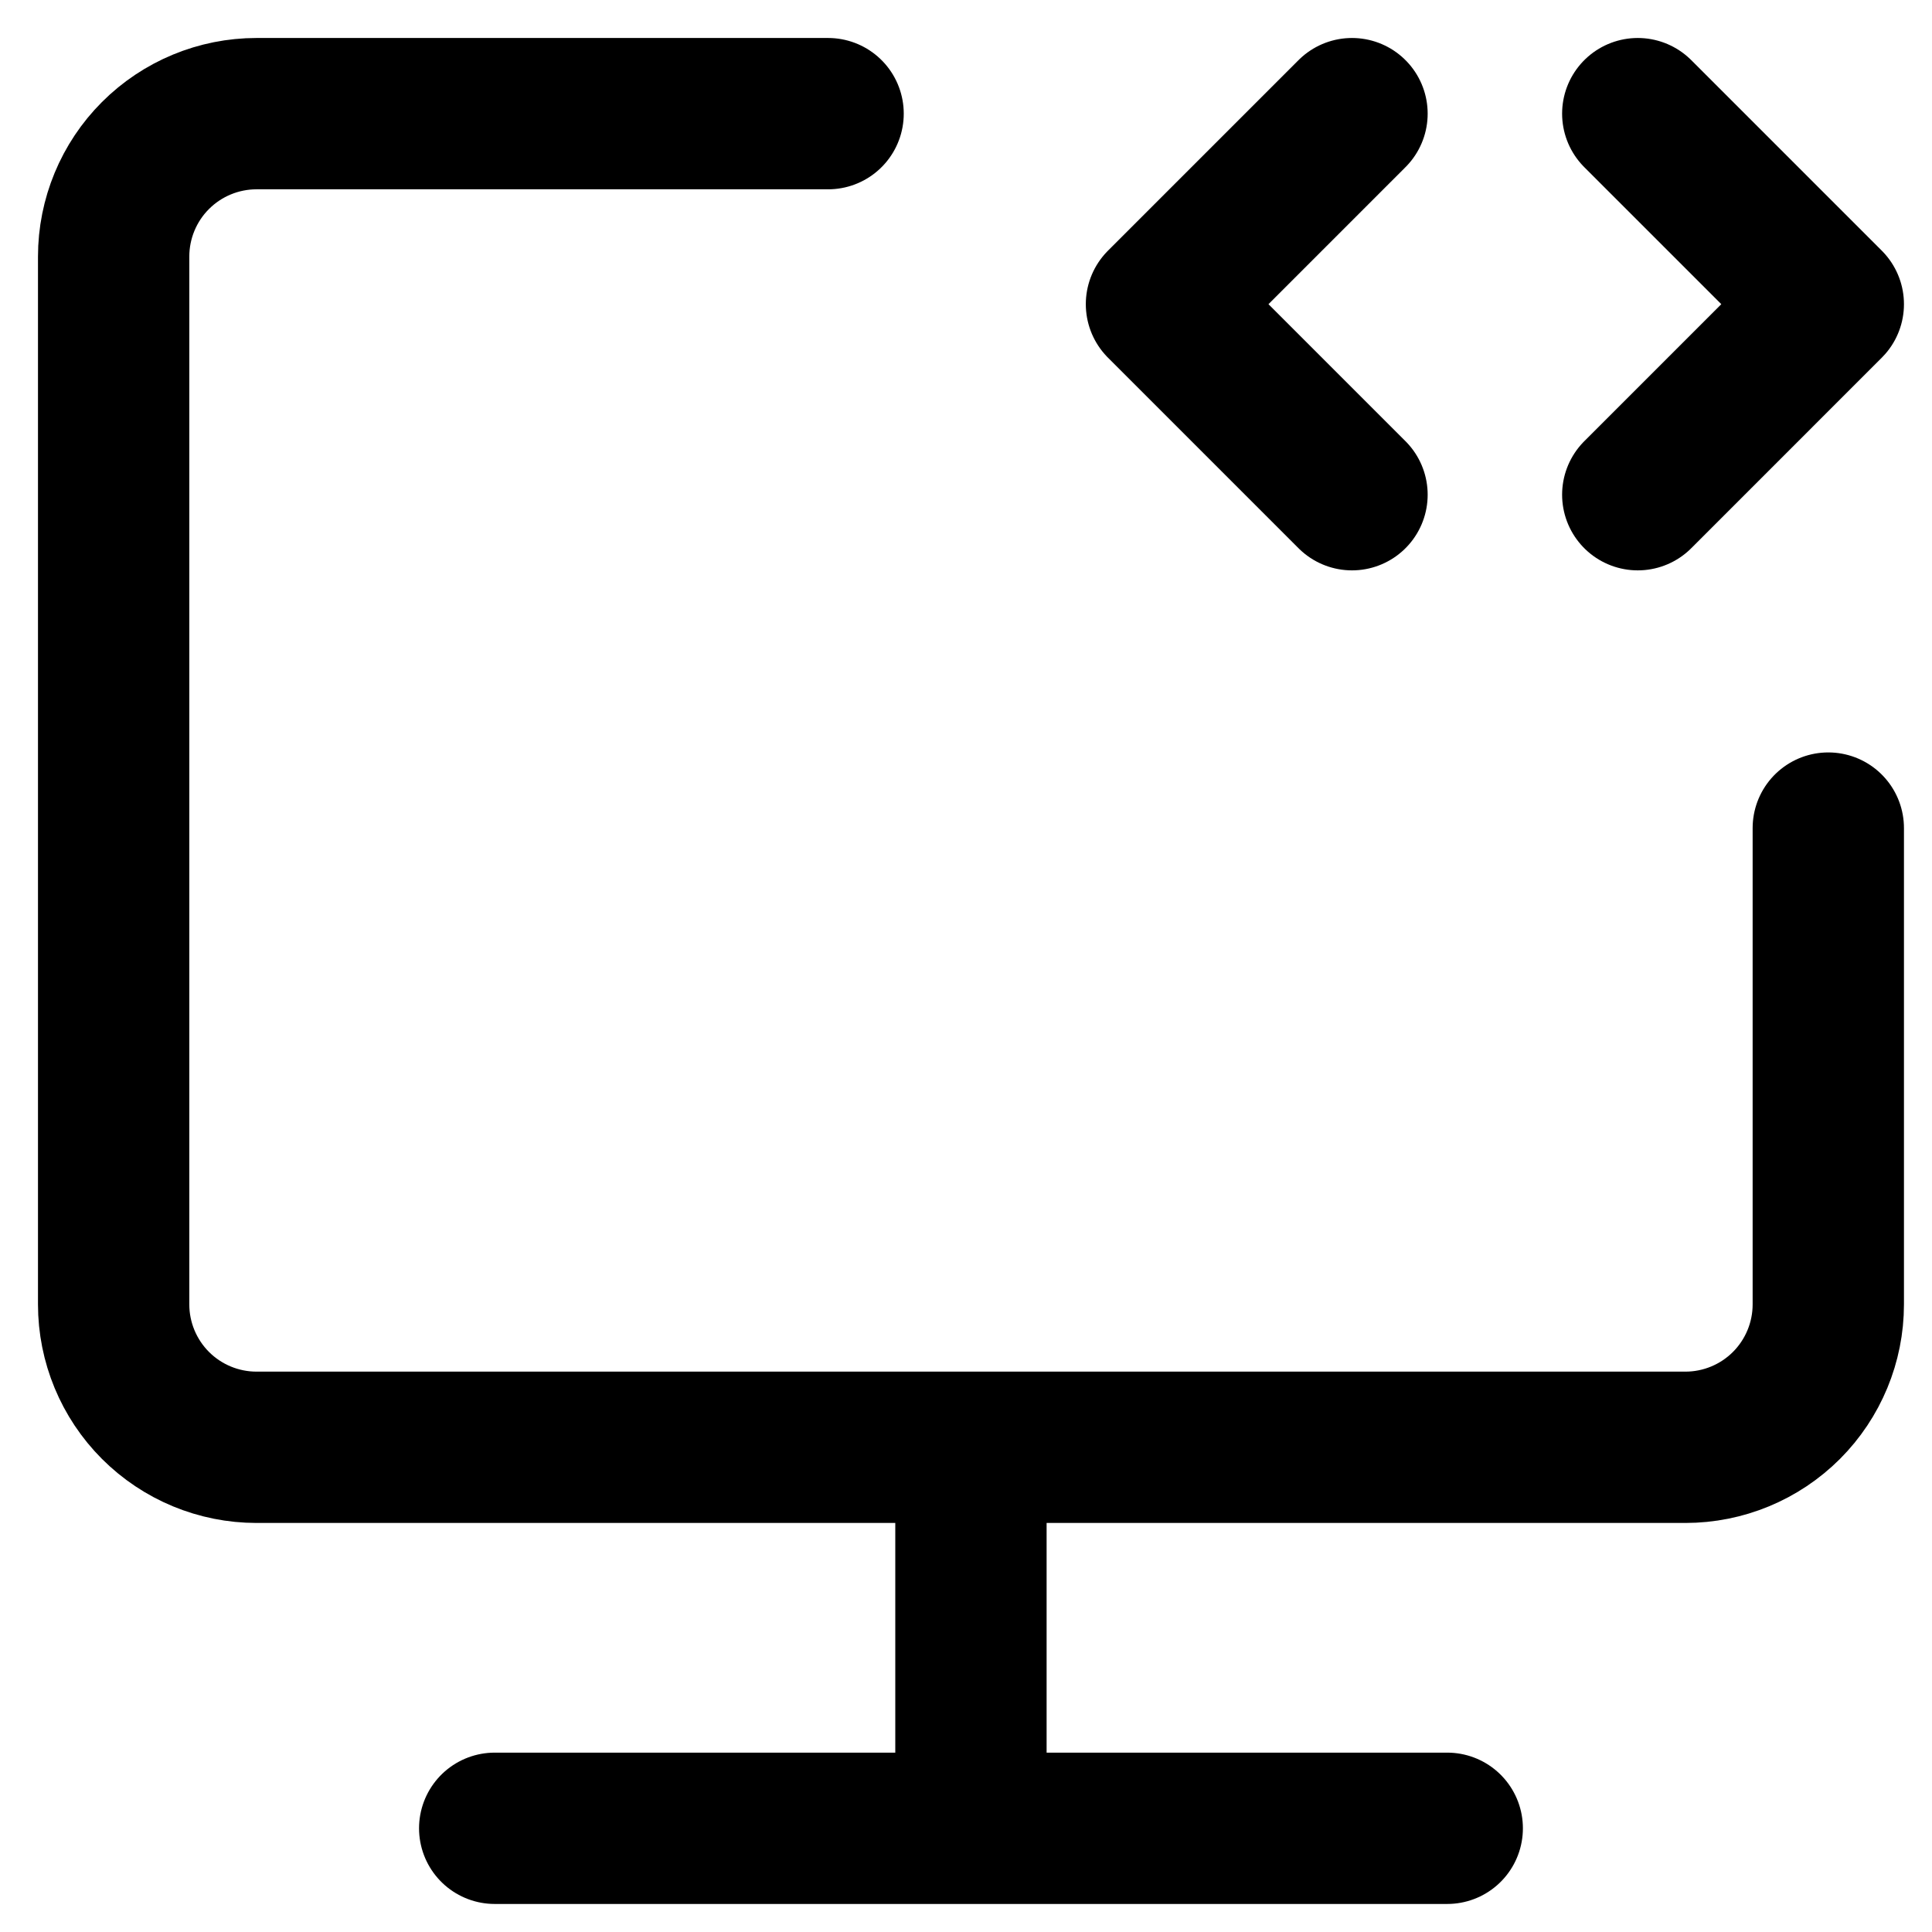 <svg width="34" height="34" viewBox="0 0 34 34" fill="none" xmlns="http://www.w3.org/2000/svg">
<path d="M14.573 2H4.515C3.848 2 3.208 2.265 2.736 2.737C2.265 3.208 2 3.848 2 4.515V22.955C2 23.622 2.265 24.261 2.736 24.733C3.208 25.205 3.848 25.47 4.515 25.47H29.66C30.327 25.47 30.967 25.205 31.439 24.733C31.91 24.261 32.175 23.622 32.175 22.955V14.573M17.087 25.47V32.175M23.793 2L20.44 5.353L23.793 8.706M28.822 2L32.175 5.353L28.822 8.706M8.706 32.175H25.469" stroke="black" stroke-width="2.663" stroke-linecap="round" stroke-linejoin="round"/>
</svg>
